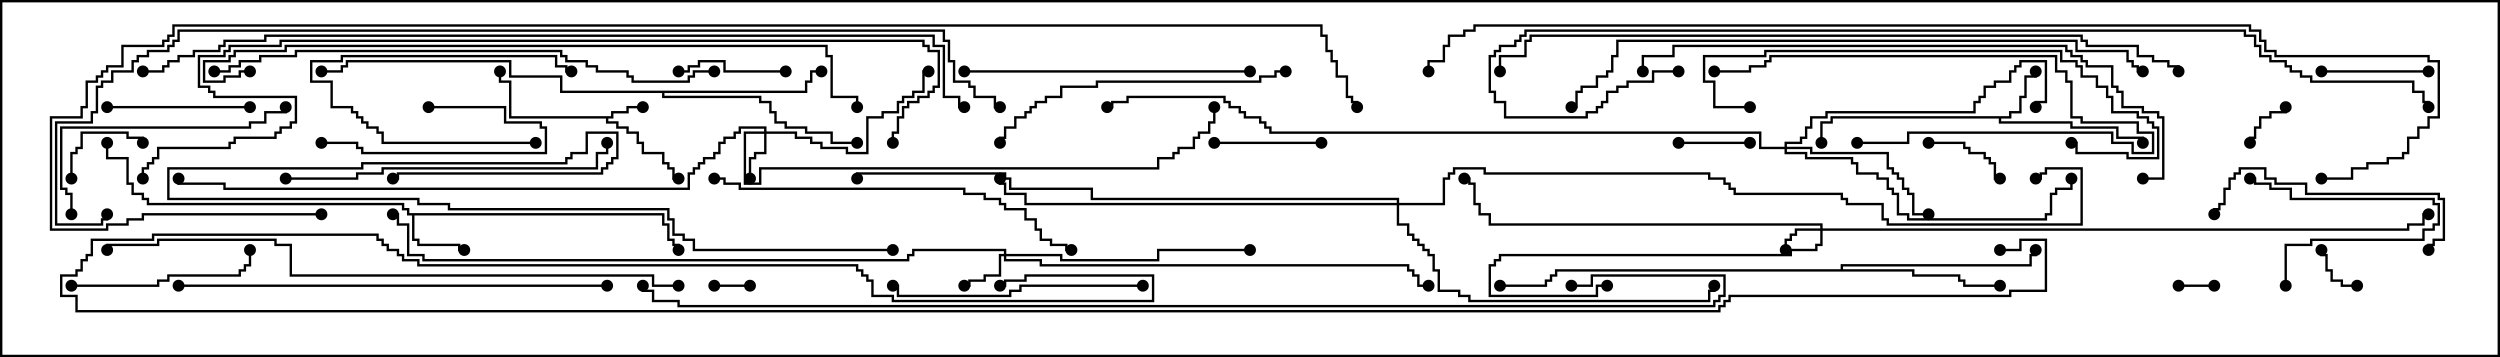 <svg version="1.1" width="105" height="15" xmlns="http://www.w3.org/2000/svg"><path d="M25.664,4.879L25.664,4.664L26.307,4.664L26.307,4.45L27,4.45L27,4.55L26.407,4.55L26.407,4.764L25.764,4.764L25.764,4.979L25.55,4.979L25.55,5.093L25.979,5.093L25.979,5.307L26.407,5.307L26.407,5.521L26.836,5.521L26.836,5.95L27.05,5.95L27.05,6.379L27.907,6.379L27.907,6.807L28.121,6.807L28.121,7.021L28.336,7.021L28.336,7.45L28.5,7.45L28.5,7.55L28.236,7.55L28.236,7.121L28.021,7.121L28.021,6.907L27.807,6.907L27.807,6.479L26.95,6.479L26.95,6.05L26.736,6.05L26.736,5.621L26.307,5.621L26.307,5.407L25.879,5.407L25.879,5.193L25.45,5.193L25.45,4.979L21.379,4.979L21.379,3.479L20.95,3.479L20.95,3L21.05,3L21.05,3.379L21.479,3.379L21.479,4.879z" stroke="none"/><path d="M84.379,4.879L84.379,4.664L84.807,4.664L84.807,4.021L85.021,4.021L85.021,3.164L85.45,3.164L85.45,3L85.55,3L85.55,3.264L85.121,3.264L85.121,4.121L84.907,4.121L84.907,4.764L84.479,4.764L84.479,4.979L84.05,4.979L84.05,5.093L87.05,5.093L87.05,5.307L88.979,5.307L88.979,5.736L90.05,5.736L90.05,6L89.95,6L89.95,5.836L88.879,5.836L88.879,5.407L86.95,5.407L86.95,5.193L83.95,5.193L83.95,4.979L76.979,4.979L76.979,5.193L76.55,5.193L76.55,6L76.45,6L76.45,5.093L76.879,5.093L76.879,4.879z" stroke="none"/><path d="M27.907,8.95L27.907,9.379L28.121,9.379L28.121,10.021L28.336,10.021L28.336,10.236L28.55,10.236L28.55,10.5L28.45,10.5L28.45,10.336L28.236,10.336L28.236,10.121L28.021,10.121L28.021,9.479L27.807,9.479L27.807,9.05L17.407,9.05L17.407,10.021L17.621,10.021L17.621,10.236L19.336,10.236L19.336,10.45L19.5,10.45L19.5,10.55L19.236,10.55L19.236,10.336L17.521,10.336L17.521,10.121L17.307,10.121L17.307,9.05L17.093,9.05L17.093,8.836L16.879,8.836L16.879,8.621L6.164,8.621L6.164,8.407L5.95,8.407L5.95,8.193L5.521,8.193L5.521,7.764L5.307,7.764L5.307,6.693L4.45,6.693L4.45,6L4.55,6L4.55,6.593L5.407,6.593L5.407,7.664L5.621,7.664L5.621,8.093L6.05,8.093L6.05,8.307L6.264,8.307L6.264,8.521L16.979,8.521L16.979,8.736L17.193,8.736L17.193,8.95z" stroke="none"/><path d="M77.307,11.307L77.307,11.093L85.236,11.093L85.236,10.664L85.45,10.664L85.45,10.5L85.55,10.5L85.55,10.764L85.336,10.764L85.336,11.193L77.407,11.193L77.407,11.307L80.407,11.307L80.407,11.521L82.336,11.521L82.336,11.736L82.55,11.736L82.55,11.95L84,11.95L84,12.05L82.45,12.05L82.45,11.836L82.236,11.836L82.236,11.621L80.307,11.621L80.307,11.407L65.407,11.407L65.407,11.621L65.193,11.621L65.193,11.836L64.979,11.836L64.979,12.05L63,12.05L63,11.95L64.879,11.95L64.879,11.736L65.093,11.736L65.093,11.521L65.307,11.521L65.307,11.307z" stroke="none"/><path d="M33.807,3.807L33.807,3.379L34.021,3.379L34.021,2.95L34.5,2.95L34.5,3.05L34.121,3.05L34.121,3.479L33.907,3.479L33.907,3.907L27.907,3.907L27.907,4.021L31.979,4.021L31.979,4.236L32.407,4.236L32.407,4.664L32.621,4.664L32.621,5.093L33.05,5.093L33.05,5.307L33.907,5.307L33.907,5.521L34.979,5.521L34.979,5.95L36,5.95L36,6.05L34.879,6.05L34.879,5.621L33.807,5.621L33.807,5.407L32.95,5.407L32.95,5.193L32.521,5.193L32.521,4.764L32.307,4.764L32.307,4.336L31.879,4.336L31.879,4.121L27.807,4.121L27.807,3.907L23.521,3.907L23.521,3.264L21.379,3.264L21.379,2.621L14.621,2.621L14.621,2.836L14.407,2.836L14.407,3.05L13.5,3.05L13.5,2.95L14.307,2.95L14.307,2.736L14.521,2.736L14.521,2.521L21.479,2.521L21.479,3.164L23.621,3.164L23.621,3.807z" stroke="none"/><path d="M76.45,9.593L76.45,9.479L62.521,9.479L62.521,9.05L62.093,9.05L62.093,8.621L61.879,8.621L61.879,7.764L61.664,7.764L61.664,7.55L61.5,7.55L61.5,7.45L61.764,7.45L61.764,7.664L61.979,7.664L61.979,8.521L62.193,8.521L62.193,8.95L62.621,8.95L62.621,9.379L76.55,9.379L76.55,9.593L101.093,9.593L101.093,9.379L101.736,9.379L101.736,8.95L102,8.95L102,9.05L101.836,9.05L101.836,9.479L101.193,9.479L101.193,9.693L76.55,9.693L76.55,10.336L76.336,10.336L76.336,10.55L75.264,10.55L75.264,10.764L63.05,10.764L63.05,10.979L62.836,10.979L62.836,11.193L62.621,11.193L62.621,12.379L67.021,12.379L67.021,11.95L67.5,11.95L67.5,12.05L67.121,12.05L67.121,12.479L62.521,12.479L62.521,11.093L62.736,11.093L62.736,10.879L62.95,10.879L62.95,10.664L75.164,10.664L75.164,10.45L76.236,10.45L76.236,10.236L76.45,10.236L76.45,9.693L75.479,9.693L75.479,9.907L75.264,9.907L75.264,10.121L75.05,10.121L75.05,10.5L74.95,10.5L74.95,10.021L75.164,10.021L75.164,9.807L75.379,9.807L75.379,9.593z" stroke="none"/><path d="M32.093,5.521L32.093,5.407L31.121,5.407L31.121,5.621L30.907,5.621L30.907,5.836L30.479,5.836L30.479,6.05L30.264,6.05L30.264,6.479L30.05,6.479L30.05,6.693L29.621,6.693L29.621,6.907L29.407,6.907L29.407,7.121L29.193,7.121L29.193,7.336L28.979,7.336L28.979,7.979L9.379,7.979L9.379,7.764L7.45,7.764L7.45,7.5L7.55,7.5L7.55,7.664L9.479,7.664L9.479,7.879L28.879,7.879L28.879,7.236L29.093,7.236L29.093,7.021L29.307,7.021L29.307,6.807L29.521,6.807L29.521,6.593L29.95,6.593L29.95,6.379L30.164,6.379L30.164,5.95L30.379,5.95L30.379,5.736L30.807,5.736L30.807,5.521L31.021,5.521L31.021,5.307L32.193,5.307L32.193,5.521L33.479,5.521L33.479,5.736L34.121,5.736L34.121,5.95L34.55,5.95L34.55,6.164L35.621,6.164L35.621,6.379L36.379,6.379L36.379,4.879L37.021,4.879L37.021,4.664L37.664,4.664L37.664,4.236L37.879,4.236L37.879,4.021L38.307,4.021L38.307,3.807L38.736,3.807L38.736,2.95L39,2.95L39,3.05L38.836,3.05L38.836,3.907L38.407,3.907L38.407,4.121L37.979,4.121L37.979,4.336L37.764,4.336L37.764,4.764L37.121,4.764L37.121,4.979L36.479,4.979L36.479,6.479L35.521,6.479L35.521,6.264L34.45,6.264L34.45,6.05L34.021,6.05L34.021,5.836L33.379,5.836L33.379,5.621L32.193,5.621L32.193,6.479L31.764,6.479L31.764,6.693L31.55,6.693L31.55,7.5L31.45,7.5L31.45,6.593L31.664,6.593L31.664,6.379L32.093,6.379L32.093,5.621L31.336,5.621L31.336,7.664L31.879,7.664L31.879,7.021L48.593,7.021L48.593,6.593L49.236,6.593L49.236,6.379L49.45,6.379L49.45,6.164L50.093,6.164L50.093,5.736L50.307,5.736L50.307,5.521L50.736,5.521L50.736,5.093L50.95,5.093L50.95,4.5L51.05,4.5L51.05,5.193L50.836,5.193L50.836,5.621L50.407,5.621L50.407,5.836L50.193,5.836L50.193,6.264L49.55,6.264L49.55,6.479L49.336,6.479L49.336,6.693L48.693,6.693L48.693,7.121L31.979,7.121L31.979,7.764L31.236,7.764L31.236,5.521z" stroke="none"/><path d="M42.164,10.664L42.164,10.55L38.407,10.55L38.407,10.764L38.193,10.764L38.193,10.979L17.736,10.979L17.736,10.764L17.093,10.764L17.093,9.479L16.664,9.479L16.664,9.05L16.5,9.05L16.5,8.95L16.764,8.95L16.764,9.379L17.193,9.379L17.193,10.664L17.836,10.664L17.836,10.879L38.093,10.879L38.093,10.664L38.307,10.664L38.307,10.45L42.264,10.45L42.264,10.664L44.621,10.664L44.621,10.879L48.593,10.879L48.593,10.45L52.5,10.45L52.5,10.55L48.693,10.55L48.693,10.979L44.521,10.979L44.521,10.764L42.264,10.764L42.264,10.879L43.764,10.879L43.764,11.093L59.193,11.093L59.193,11.307L59.407,11.307L59.407,11.521L59.621,11.521L59.621,11.95L60,11.95L60,12.05L59.521,12.05L59.521,11.621L59.307,11.621L59.307,11.407L59.093,11.407L59.093,11.193L43.664,11.193L43.664,10.979L42.164,10.979L42.164,10.764L42.05,10.764L42.05,11.621L41.407,11.621L41.407,11.836L40.764,11.836L40.764,12.05L40.5,12.05L40.5,11.95L40.664,11.95L40.664,11.736L41.307,11.736L41.307,11.521L41.95,11.521L41.95,10.664z" stroke="none"/><path d="M74.95,6.164L74.95,5.95L75.593,5.95L75.593,5.736L75.807,5.736L75.807,5.307L76.021,5.307L76.021,4.879L76.664,4.879L76.664,4.664L82.879,4.664L82.879,4.236L83.093,4.236L83.093,4.021L83.307,4.021L83.307,3.593L83.736,3.593L83.736,3.379L84.379,3.379L84.379,2.95L84.593,2.95L84.593,2.736L84.807,2.736L84.807,2.521L85.979,2.521L85.979,4.336L85.55,4.336L85.55,4.5L85.45,4.5L85.45,4.236L85.879,4.236L85.879,2.621L84.907,2.621L84.907,2.836L84.693,2.836L84.693,3.05L84.479,3.05L84.479,3.479L83.836,3.479L83.836,3.693L83.407,3.693L83.407,4.121L83.193,4.121L83.193,4.336L82.979,4.336L82.979,4.764L76.764,4.764L76.764,4.979L76.121,4.979L76.121,5.407L75.907,5.407L75.907,5.836L75.693,5.836L75.693,6.05L75.05,6.05L75.05,6.164L76.121,6.164L76.121,6.379L79.336,6.379L79.336,7.021L79.55,7.021L79.55,7.236L79.764,7.236L79.764,7.45L79.979,7.45L79.979,7.879L80.193,7.879L80.193,8.093L80.407,8.093L80.407,8.95L81,8.95L81,9.05L80.307,9.05L80.307,8.193L80.093,8.193L80.093,7.979L79.879,7.979L79.879,7.55L79.664,7.55L79.664,7.336L79.45,7.336L79.45,7.121L79.236,7.121L79.236,6.479L76.021,6.479L76.021,6.264L75.05,6.264L75.05,6.379L75.907,6.379L75.907,6.593L77.836,6.593L77.836,6.807L78.05,6.807L78.05,7.236L78.907,7.236L78.907,7.45L79.336,7.45L79.336,7.879L79.55,7.879L79.55,8.093L79.764,8.093L79.764,8.95L80.193,8.95L80.193,9.164L85.879,9.164L85.879,8.95L86.093,8.95L86.093,8.093L86.307,8.093L86.307,7.879L86.95,7.879L86.95,7.5L87.05,7.5L87.05,7.979L86.407,7.979L86.407,8.193L86.193,8.193L86.193,9.05L85.979,9.05L85.979,9.264L80.093,9.264L80.093,9.05L79.664,9.05L79.664,8.193L79.45,8.193L79.45,7.979L79.236,7.979L79.236,7.55L78.807,7.55L78.807,7.336L77.95,7.336L77.95,6.907L77.736,6.907L77.736,6.693L75.807,6.693L75.807,6.479L74.95,6.479L74.95,6.264L73.879,6.264L73.879,5.621L53.307,5.621L53.307,5.407L53.093,5.407L53.093,5.193L52.879,5.193L52.879,4.979L52.236,4.979L52.236,4.764L52.021,4.764L52.021,4.55L51.593,4.55L51.593,4.336L51.379,4.336L51.379,4.121L47.407,4.121L47.407,4.336L46.764,4.336L46.764,4.55L46.5,4.55L46.5,4.45L46.664,4.45L46.664,4.236L47.307,4.236L47.307,4.021L51.479,4.021L51.479,4.236L51.693,4.236L51.693,4.45L52.121,4.45L52.121,4.664L52.336,4.664L52.336,4.879L52.979,4.879L52.979,5.093L53.193,5.093L53.193,5.307L53.407,5.307L53.407,5.521L73.979,5.521L73.979,6.164z" stroke="none"/><path d="M58.664,8.521L58.664,8.407L45.807,8.407L45.807,7.979L42.379,7.979L42.379,7.55L42.164,7.55L42.164,7.336L36.05,7.336L36.05,7.5L35.95,7.5L35.95,7.236L42.264,7.236L42.264,7.45L42.479,7.45L42.479,7.879L45.907,7.879L45.907,8.307L58.764,8.307L58.764,8.521L60.593,8.521L60.593,7.45L60.807,7.45L60.807,7.236L61.021,7.236L61.021,7.021L62.407,7.021L62.407,7.236L71.836,7.236L71.836,7.45L72.479,7.45L72.479,7.664L72.693,7.664L72.693,7.879L72.907,7.879L72.907,8.093L77.407,8.093L77.407,8.307L77.621,8.307L77.621,8.521L79.121,8.521L79.121,9.164L79.336,9.164L79.336,9.379L87.379,9.379L87.379,7.121L85.979,7.121L85.979,7.336L85.764,7.336L85.764,7.55L85.5,7.55L85.5,7.45L85.664,7.45L85.664,7.236L85.879,7.236L85.879,7.021L87.479,7.021L87.479,9.479L79.236,9.479L79.236,9.264L79.021,9.264L79.021,8.621L77.521,8.621L77.521,8.407L77.307,8.407L77.307,8.193L72.807,8.193L72.807,7.979L72.593,7.979L72.593,7.764L72.379,7.764L72.379,7.55L71.736,7.55L71.736,7.336L62.307,7.336L62.307,7.121L61.121,7.121L61.121,7.336L60.907,7.336L60.907,7.55L60.693,7.55L60.693,8.621L58.764,8.621L58.764,9.379L59.193,9.379L59.193,9.807L59.407,9.807L59.407,10.021L59.621,10.021L59.621,10.236L59.836,10.236L59.836,10.45L60.05,10.45L60.05,10.664L60.264,10.664L60.264,11.307L60.479,11.307L60.479,12.164L61.336,12.164L61.336,12.379L61.764,12.379L61.764,12.593L71.736,12.593L71.736,12.164L71.95,12.164L71.95,12L72.05,12L72.05,12.264L71.836,12.264L71.836,12.693L61.664,12.693L61.664,12.479L61.236,12.479L61.236,12.264L60.379,12.264L60.379,11.407L60.164,11.407L60.164,10.764L59.95,10.764L59.95,10.55L59.736,10.55L59.736,10.336L59.521,10.336L59.521,10.121L59.307,10.121L59.307,9.907L59.093,9.907L59.093,9.479L58.664,9.479L58.664,8.621L43.021,8.621L43.021,8.193L42.164,8.193L42.164,7.764L41.95,7.764L41.95,7.5L42.05,7.5L42.05,7.664L42.264,7.664L42.264,8.093L43.121,8.093L43.121,8.521z" stroke="none"/><path d="M31.5,11.95L31.5,12.05L30,12.05L30,11.95z" stroke="none"/><path d="M91.5,12.05L91.5,11.95L93,11.95L93,12.05z" stroke="none"/><path d="M95.95,4.5L96.05,4.5L96.05,4.764L95.407,4.764L95.407,4.979L94.979,4.979L94.979,5.407L94.764,5.407L94.764,5.836L94.55,5.836L94.55,6L94.45,6L94.45,5.736L94.664,5.736L94.664,5.307L94.879,5.307L94.879,4.879L95.307,4.879L95.307,4.664L95.95,4.664z" stroke="none"/><path d="M99,11.95L99,12.05L98.307,12.05L98.307,11.836L97.879,11.836L97.879,11.407L97.664,11.407L97.664,10.764L97.45,10.764L97.45,10.5L97.55,10.5L97.55,10.664L97.764,10.664L97.764,11.307L97.979,11.307L97.979,11.736L98.407,11.736L98.407,11.95z" stroke="none"/><path d="M73.5,5.95L73.5,6.05L70.5,6.05L70.5,5.95z" stroke="none"/><path d="M81,6.05L81,5.95L82.55,5.95L82.55,6.164L82.764,6.164L82.764,6.379L83.407,6.379L83.407,6.593L83.621,6.593L83.621,6.807L83.836,6.807L83.836,7.45L84,7.45L84,7.55L83.736,7.55L83.736,6.907L83.521,6.907L83.521,6.693L83.307,6.693L83.307,6.479L82.664,6.479L82.664,6.264L82.45,6.264L82.45,6.05z" stroke="none"/><path d="M22.5,5.95L22.5,6.05L16.021,6.05L16.021,5.621L15.807,5.621L15.807,5.407L15.379,5.407L15.379,5.193L15.164,5.193L15.164,4.979L14.95,4.979L14.95,4.764L14.736,4.764L14.736,4.55L13.879,4.55L13.879,3.479L13.021,3.479L13.021,2.521L14.307,2.521L14.307,2.307L23.407,2.307L23.407,2.736L23.836,2.736L23.836,2.95L24,2.95L24,3.05L23.736,3.05L23.736,2.836L23.307,2.836L23.307,2.407L14.407,2.407L14.407,2.621L13.121,2.621L13.121,3.379L13.979,3.379L13.979,4.45L14.836,4.45L14.836,4.664L15.05,4.664L15.05,4.879L15.264,4.879L15.264,5.093L15.479,5.093L15.479,5.307L15.907,5.307L15.907,5.521L16.121,5.521L16.121,5.95z" stroke="none"/><path d="M3.05,7.5L2.95,7.5L2.95,6.379L3.164,6.379L3.164,6.164L3.379,6.164L3.379,5.521L5.407,5.521L5.407,5.736L6.05,5.736L6.05,6L5.95,6L5.95,5.836L5.307,5.836L5.307,5.621L3.479,5.621L3.479,6.264L3.264,6.264L3.264,6.479L3.05,6.479z" stroke="none"/><path d="M97.5,3.05L97.5,2.95L102,2.95L102,3.05z" stroke="none"/><path d="M51,6.05L51,5.95L55.5,5.95L55.5,6.05z" stroke="none"/><path d="M33,2.95L33,3.05L30.379,3.05L30.379,2.621L29.407,2.621L29.407,2.836L28.979,2.836L28.979,3.05L28.5,3.05L28.5,2.95L28.879,2.95L28.879,2.736L29.307,2.736L29.307,2.521L30.479,2.521L30.479,2.95z" stroke="none"/><path d="M18,4.55L18,4.45L21.264,4.45L21.264,5.093L22.764,5.093L22.764,5.307L22.979,5.307L22.979,6.479L15.164,6.479L15.164,6.264L14.95,6.264L14.95,6.05L13.5,6.05L13.5,5.95L15.05,5.95L15.05,6.164L15.264,6.164L15.264,6.379L22.879,6.379L22.879,5.407L22.664,5.407L22.664,5.193L21.164,5.193L21.164,4.55z" stroke="none"/><path d="M96.05,12L95.95,12L95.95,10.236L97.021,10.236L97.021,10.021L101.736,10.021L101.736,9.593L102.164,9.593L102.164,9.379L102.379,9.379L102.379,8.621L102.164,8.621L102.164,8.407L96.164,8.407L96.164,7.979L95.307,7.979L95.307,7.764L94.664,7.764L94.664,7.55L94.5,7.55L94.5,7.45L94.764,7.45L94.764,7.664L95.407,7.664L95.407,7.879L96.264,7.879L96.264,8.307L102.264,8.307L102.264,8.521L102.479,8.521L102.479,9.479L102.264,9.479L102.264,9.693L101.836,9.693L101.836,10.121L97.121,10.121L97.121,10.336L96.05,10.336z" stroke="none"/><path d="M4.5,4.55L4.5,4.45L10.5,4.45L10.5,4.55z" stroke="none"/><path d="M78,6.05L78,5.95L80.093,5.95L80.093,5.521L88.764,5.521L88.764,5.95L89.621,5.95L89.621,6.379L90.379,6.379L90.379,5.621L89.736,5.621L89.736,5.193L87.379,5.193L87.379,4.979L86.95,4.979L86.95,3.479L86.736,3.479L86.736,3.05L86.307,3.05L86.307,2.407L74.407,2.407L74.407,2.621L74.193,2.621L74.193,2.836L73.55,2.836L73.55,3.05L72,3.05L72,2.95L73.45,2.95L73.45,2.736L74.093,2.736L74.093,2.521L74.307,2.521L74.307,2.307L86.407,2.307L86.407,2.95L86.836,2.95L86.836,3.379L87.05,3.379L87.05,4.879L87.479,4.879L87.479,5.093L89.836,5.093L89.836,5.521L90.479,5.521L90.479,6.479L89.521,6.479L89.521,6.05L88.664,6.05L88.664,5.621L80.193,5.621L80.193,6.05z" stroke="none"/><path d="M3,12.05L3,11.95L6.593,11.95L6.593,11.736L7.021,11.736L7.021,11.521L10.021,11.521L10.021,11.307L10.236,11.307L10.236,11.093L10.45,11.093L10.45,10.5L10.55,10.5L10.55,11.193L10.336,11.193L10.336,11.407L10.121,11.407L10.121,11.621L7.121,11.621L7.121,11.836L6.693,11.836L6.693,12.05z" stroke="none"/><path d="M102.05,10.5L101.95,10.5L101.95,10.236L102.164,10.236L102.164,10.021L102.593,10.021L102.593,8.407L102.379,8.407L102.379,8.193L96.807,8.193L96.807,7.764L95.521,7.764L95.521,7.55L95.093,7.55L95.093,7.121L94.121,7.121L94.121,7.336L93.907,7.336L93.907,7.55L93.693,7.55L93.693,7.979L93.479,7.979L93.479,8.621L93.264,8.621L93.264,8.836L93.05,8.836L93.05,9L92.95,9L92.95,8.736L93.164,8.736L93.164,8.521L93.379,8.521L93.379,7.879L93.593,7.879L93.593,7.45L93.807,7.45L93.807,7.236L94.021,7.236L94.021,7.021L95.193,7.021L95.193,7.45L95.621,7.45L95.621,7.664L96.907,7.664L96.907,8.093L102.479,8.093L102.479,8.307L102.693,8.307L102.693,10.121L102.264,10.121L102.264,10.336L102.05,10.336z" stroke="none"/><path d="M3.05,9L2.95,9L2.95,8.193L2.736,8.193L2.736,7.979L2.521,7.979L2.521,5.307L10.45,5.307L10.45,5.093L11.093,5.093L11.093,4.664L11.95,4.664L11.95,4.5L12.05,4.5L12.05,4.764L11.193,4.764L11.193,5.193L10.55,5.193L10.55,5.407L2.621,5.407L2.621,7.879L2.836,7.879L2.836,8.093L3.05,8.093z" stroke="none"/><path d="M48,11.95L48,12.05L42.907,12.05L42.907,12.264L42.479,12.264L42.479,12.479L37.664,12.479L37.664,12.05L37.5,12.05L37.5,11.95L37.764,11.95L37.764,12.379L42.379,12.379L42.379,12.164L42.807,12.164L42.807,11.95z" stroke="none"/><path d="M52.5,2.95L52.5,3.05L40.5,3.05L40.5,2.95z" stroke="none"/><path d="M54,2.95L54,3.05L53.621,3.05L53.621,3.264L52.979,3.264L52.979,3.479L46.121,3.479L46.121,3.693L44.621,3.693L44.621,4.121L43.979,4.121L43.979,4.336L43.55,4.336L43.55,4.55L43.336,4.55L43.336,4.764L43.121,4.764L43.121,4.979L42.693,4.979L42.693,5.407L42.264,5.407L42.264,5.836L42.05,5.836L42.05,6L41.95,6L41.95,5.736L42.164,5.736L42.164,5.307L42.593,5.307L42.593,4.879L43.021,4.879L43.021,4.664L43.236,4.664L43.236,4.45L43.45,4.45L43.45,4.236L43.879,4.236L43.879,4.021L44.521,4.021L44.521,3.593L46.021,3.593L46.021,3.379L52.879,3.379L52.879,3.164L53.521,3.164L53.521,2.95z" stroke="none"/><path d="M73.5,4.45L73.5,4.55L71.95,4.55L71.95,3.479L71.521,3.479L71.521,2.307L74.093,2.307L74.093,2.093L86.621,2.093L86.621,2.521L87.264,2.521L87.264,2.736L87.479,2.736L87.479,3.164L88.121,3.164L88.121,3.593L88.55,3.593L88.55,4.021L88.764,4.021L88.764,4.664L89.836,4.664L89.836,4.879L90.264,4.879L90.264,5.093L90.479,5.093L90.479,5.307L90.693,5.307L90.693,6.693L89.307,6.693L89.307,6.479L87.164,6.479L87.164,6.05L87,6.05L87,5.95L87.264,5.95L87.264,6.379L89.407,6.379L89.407,6.593L90.593,6.593L90.593,5.407L90.379,5.407L90.379,5.193L90.164,5.193L90.164,4.979L89.736,4.979L89.736,4.764L88.664,4.764L88.664,4.121L88.45,4.121L88.45,3.693L88.021,3.693L88.021,3.264L87.379,3.264L87.379,2.836L87.164,2.836L87.164,2.621L86.521,2.621L86.521,2.193L74.193,2.193L74.193,2.407L71.621,2.407L71.621,3.379L72.05,3.379L72.05,4.45z" stroke="none"/><path d="M12,7.55L12,7.45L14.95,7.45L14.95,7.236L16.021,7.236L16.021,7.021L25.021,7.021L25.021,6.379L25.45,6.379L25.45,6L25.55,6L25.55,6.479L25.121,6.479L25.121,7.121L16.121,7.121L16.121,7.336L15.05,7.336L15.05,7.55z" stroke="none"/><path d="M30,7.55L30,7.45L30.479,7.45L30.479,7.664L31.121,7.664L31.121,7.879L40.55,7.879L40.55,8.093L41.407,8.093L41.407,8.307L42.05,8.307L42.05,8.521L42.264,8.521L42.264,8.736L43.121,8.736L43.121,9.164L43.55,9.164L43.55,9.593L43.764,9.593L43.764,10.021L44.193,10.021L44.193,10.236L44.836,10.236L44.836,10.45L45,10.45L45,10.55L44.736,10.55L44.736,10.336L44.093,10.336L44.093,10.121L43.664,10.121L43.664,9.693L43.45,9.693L43.45,9.264L43.021,9.264L43.021,8.836L42.164,8.836L42.164,8.621L41.95,8.621L41.95,8.407L41.307,8.407L41.307,8.193L40.45,8.193L40.45,7.979L31.021,7.979L31.021,7.764L30.379,7.764L30.379,7.55z" stroke="none"/><path d="M7.5,12.05L7.5,11.95L25.5,11.95L25.5,12.05z" stroke="none"/><path d="M30,2.95L30,3.05L29.193,3.05L29.193,3.264L28.979,3.264L28.979,3.479L26.521,3.479L26.521,3.264L26.307,3.264L26.307,3.05L25.021,3.05L25.021,2.836L24.593,2.836L24.593,2.621L23.736,2.621L23.736,2.407L23.521,2.407L23.521,2.193L12.479,2.193L12.479,2.407L10.979,2.407L10.979,2.621L10.121,2.621L10.121,2.836L9.693,2.836L9.693,3.05L9,3.05L9,2.95L9.593,2.95L9.593,2.736L10.021,2.736L10.021,2.521L10.879,2.521L10.879,2.307L12.379,2.307L12.379,2.093L23.621,2.093L23.621,2.307L23.836,2.307L23.836,2.521L24.693,2.521L24.693,2.736L25.121,2.736L25.121,2.95L26.407,2.95L26.407,3.164L26.621,3.164L26.621,3.379L28.879,3.379L28.879,3.164L29.093,3.164L29.093,2.95z" stroke="none"/><path d="M37.5,10.45L37.5,10.55L29.093,10.55L29.093,10.121L28.664,10.121L28.664,9.907L28.236,9.907L28.236,9.264L28.021,9.264L28.021,8.836L18.807,8.836L18.807,8.621L17.521,8.621L17.521,8.407L7.021,8.407L7.021,7.021L15.164,7.021L15.164,6.807L23.736,6.807L23.736,6.593L23.95,6.593L23.95,6.379L24.593,6.379L24.593,5.521L25.979,5.521L25.979,6.693L25.764,6.693L25.764,6.907L25.55,6.907L25.55,7.121L25.336,7.121L25.336,7.336L16.764,7.336L16.764,7.55L16.5,7.55L16.5,7.45L16.664,7.45L16.664,7.236L25.236,7.236L25.236,7.021L25.45,7.021L25.45,6.807L25.664,6.807L25.664,6.593L25.879,6.593L25.879,5.621L24.693,5.621L24.693,6.479L24.05,6.479L24.05,6.693L23.836,6.693L23.836,6.907L15.264,6.907L15.264,7.121L7.121,7.121L7.121,8.307L17.621,8.307L17.621,8.521L18.907,8.521L18.907,8.736L28.121,8.736L28.121,9.164L28.336,9.164L28.336,9.807L28.764,9.807L28.764,10.021L29.193,10.021L29.193,10.45z" stroke="none"/><path d="M90,7.55L90,7.45L90.807,7.45L90.807,4.979L90.593,4.979L90.593,4.764L89.95,4.764L89.95,4.55L89.093,4.55L89.093,3.907L88.879,3.907L88.879,3.693L88.664,3.693L88.664,2.836L87.593,2.836L87.593,2.621L87.379,2.621L87.379,2.407L86.95,2.407L86.95,2.193L86.736,2.193L86.736,1.979L70.336,1.979L70.336,2.407L69.05,2.407L69.05,3L68.95,3L68.95,2.307L70.236,2.307L70.236,1.879L86.836,1.879L86.836,2.093L87.05,2.093L87.05,2.307L87.479,2.307L87.479,2.521L87.693,2.521L87.693,2.736L88.764,2.736L88.764,3.593L88.979,3.593L88.979,3.807L89.193,3.807L89.193,4.45L90.05,4.45L90.05,4.664L90.693,4.664L90.693,4.879L90.907,4.879L90.907,7.55z" stroke="none"/><path d="M28.5,11.95L28.5,12.05L27.379,12.05L27.379,11.621L12.164,11.621L12.164,10.336L11.521,10.336L11.521,10.121L6.693,10.121L6.693,10.336L4.55,10.336L4.55,10.5L4.45,10.5L4.45,10.236L6.593,10.236L6.593,10.021L11.621,10.021L11.621,10.236L12.264,10.236L12.264,11.521L27.479,11.521L27.479,11.95z" stroke="none"/><path d="M90,2.95L90,3.05L89.736,3.05L89.736,2.836L89.521,2.836L89.521,2.621L89.307,2.621L89.307,2.193L87.164,2.193L87.164,1.764L67.979,1.764L67.979,2.407L67.764,2.407L67.764,3.05L67.55,3.05L67.55,3.264L67.121,3.264L67.121,3.693L66.479,3.693L66.479,3.907L66.264,3.907L66.264,4.55L66,4.55L66,4.45L66.164,4.45L66.164,3.807L66.379,3.807L66.379,3.593L67.021,3.593L67.021,3.164L67.45,3.164L67.45,2.95L67.664,2.95L67.664,2.307L67.879,2.307L67.879,1.664L87.264,1.664L87.264,2.093L89.407,2.093L89.407,2.521L89.621,2.521L89.621,2.736L89.836,2.736L89.836,2.95z" stroke="none"/><path d="M10.5,2.95L10.5,3.05L10.121,3.05L10.121,3.264L9.479,3.264L9.479,3.479L8.521,3.479L8.521,2.521L9.593,2.521L9.593,2.307L9.807,2.307L9.807,2.093L11.95,2.093L11.95,1.879L34.764,1.879L34.764,2.307L34.979,2.307L34.979,4.021L36.05,4.021L36.05,4.5L35.95,4.5L35.95,4.121L34.879,4.121L34.879,2.407L34.664,2.407L34.664,1.979L12.05,1.979L12.05,2.193L9.907,2.193L9.907,2.407L9.693,2.407L9.693,2.621L8.621,2.621L8.621,3.379L9.379,3.379L9.379,3.164L10.021,3.164L10.021,2.95z" stroke="none"/><path d="M91.55,3L91.45,3L91.45,2.836L91.021,2.836L91.021,2.621L90.379,2.621L90.379,2.407L89.736,2.407L89.736,1.979L87.593,1.979L87.593,1.764L87.379,1.764L87.379,1.55L64.336,1.55L64.336,1.764L64.121,1.764L64.121,2.407L63.05,2.407L63.05,3L62.95,3L62.95,2.307L64.021,2.307L64.021,1.664L64.236,1.664L64.236,1.45L87.479,1.45L87.479,1.664L87.693,1.664L87.693,1.879L89.836,1.879L89.836,2.307L90.479,2.307L90.479,2.521L91.121,2.521L91.121,2.736L91.55,2.736z" stroke="none"/><path d="M6.05,7.5L5.95,7.5L5.95,7.021L6.164,7.021L6.164,6.807L6.379,6.807L6.379,6.593L6.593,6.593L6.593,6.164L9.593,6.164L9.593,5.95L9.807,5.95L9.807,5.736L11.521,5.736L11.521,5.521L11.736,5.521L11.736,5.307L12.164,5.307L12.164,5.093L12.379,5.093L12.379,4.121L8.95,4.121L8.95,3.907L8.736,3.907L8.736,3.693L8.307,3.693L8.307,2.307L9.379,2.307L9.379,2.093L9.593,2.093L9.593,1.879L11.736,1.879L11.736,1.664L38.836,1.664L38.836,1.879L39.05,1.879L39.05,2.093L39.479,2.093L39.479,3.693L39.264,3.693L39.264,3.907L39.05,3.907L39.05,4.121L38.621,4.121L38.621,4.336L38.193,4.336L38.193,4.55L37.979,4.55L37.979,4.979L37.764,4.979L37.764,5.621L37.55,5.621L37.55,6L37.45,6L37.45,5.521L37.664,5.521L37.664,4.879L37.879,4.879L37.879,4.45L38.093,4.45L38.093,4.236L38.521,4.236L38.521,4.021L38.95,4.021L38.95,3.807L39.164,3.807L39.164,3.593L39.379,3.593L39.379,2.193L38.95,2.193L38.95,1.979L38.736,1.979L38.736,1.764L11.836,1.764L11.836,1.979L9.693,1.979L9.693,2.193L9.479,2.193L9.479,2.407L8.407,2.407L8.407,3.593L8.836,3.593L8.836,3.807L9.05,3.807L9.05,4.021L12.479,4.021L12.479,5.193L12.264,5.193L12.264,5.407L11.836,5.407L11.836,5.621L11.621,5.621L11.621,5.836L9.907,5.836L9.907,6.05L9.693,6.05L9.693,6.264L6.693,6.264L6.693,6.693L6.479,6.693L6.479,6.907L6.264,6.907L6.264,7.121L6.05,7.121z" stroke="none"/><path d="M70.5,2.95L70.5,3.05L69.479,3.05L69.479,3.479L68.407,3.479L68.407,3.693L67.979,3.693L67.979,3.907L67.55,3.907L67.55,4.336L67.336,4.336L67.336,4.55L67.121,4.55L67.121,4.764L66.693,4.764L66.693,4.979L63.164,4.979L63.164,4.336L62.736,4.336L62.736,3.907L62.521,3.907L62.521,2.307L62.736,2.307L62.736,2.093L62.95,2.093L62.95,1.879L63.593,1.879L63.593,1.664L63.807,1.664L63.807,1.45L64.021,1.45L64.021,1.236L94.336,1.236L94.336,1.45L94.764,1.45L94.764,1.879L94.979,1.879L94.979,2.307L95.407,2.307L95.407,2.521L96.05,2.521L96.05,2.736L96.264,2.736L96.264,2.95L96.693,2.95L96.693,3.164L97.121,3.164L97.121,3.379L101.407,3.379L101.407,3.807L101.836,3.807L101.836,4.236L102.05,4.236L102.05,4.5L101.95,4.5L101.95,4.336L101.736,4.336L101.736,3.907L101.307,3.907L101.307,3.479L97.021,3.479L97.021,3.264L96.593,3.264L96.593,3.05L96.164,3.05L96.164,2.836L95.95,2.836L95.95,2.621L95.307,2.621L95.307,2.407L94.879,2.407L94.879,1.979L94.664,1.979L94.664,1.55L94.236,1.55L94.236,1.336L64.121,1.336L64.121,1.55L63.907,1.55L63.907,1.764L63.693,1.764L63.693,1.979L63.05,1.979L63.05,2.193L62.836,2.193L62.836,2.407L62.621,2.407L62.621,3.807L62.836,3.807L62.836,4.236L63.264,4.236L63.264,4.879L66.593,4.879L66.593,4.664L67.021,4.664L67.021,4.45L67.236,4.45L67.236,4.236L67.45,4.236L67.45,3.807L67.879,3.807L67.879,3.593L68.307,3.593L68.307,3.379L69.379,3.379L69.379,2.95z" stroke="none"/><path d="M6,3.05L6,2.95L6.807,2.95L6.807,2.736L7.021,2.736L7.021,2.521L7.45,2.521L7.45,2.307L8.093,2.307L8.093,2.093L9.164,2.093L9.164,1.879L9.379,1.879L9.379,1.664L11.093,1.664L11.093,1.45L39.264,1.45L39.264,1.879L39.693,1.879L39.693,4.021L40.336,4.021L40.336,4.45L40.5,4.45L40.5,4.55L40.236,4.55L40.236,4.121L39.593,4.121L39.593,1.979L39.164,1.979L39.164,1.55L11.193,1.55L11.193,1.764L9.479,1.764L9.479,1.979L9.264,1.979L9.264,2.193L8.193,2.193L8.193,2.407L7.55,2.407L7.55,2.621L7.121,2.621L7.121,2.836L6.907,2.836L6.907,3.05z" stroke="none"/><path d="M97.5,7.55L97.5,7.45L98.736,7.45L98.736,7.021L99.379,7.021L99.379,6.807L100.236,6.807L100.236,6.593L100.879,6.593L100.879,6.379L101.093,6.379L101.093,5.736L101.521,5.736L101.521,5.307L101.95,5.307L101.95,4.879L102.379,4.879L102.379,2.621L101.95,2.621L101.95,2.407L95.521,2.407L95.521,2.193L95.093,2.193L95.093,1.764L94.879,1.764L94.879,1.336L94.45,1.336L94.45,1.121L61.979,1.121L61.979,1.336L61.55,1.336L61.55,1.55L60.907,1.55L60.907,1.979L60.693,1.979L60.693,2.621L60.05,2.621L60.05,3L59.95,3L59.95,2.521L60.593,2.521L60.593,1.879L60.807,1.879L60.807,1.45L61.45,1.45L61.45,1.236L61.879,1.236L61.879,1.021L94.55,1.021L94.55,1.236L94.979,1.236L94.979,1.664L95.193,1.664L95.193,2.093L95.621,2.093L95.621,2.307L102.05,2.307L102.05,2.521L102.479,2.521L102.479,4.979L102.05,4.979L102.05,5.407L101.621,5.407L101.621,5.836L101.193,5.836L101.193,6.479L100.979,6.479L100.979,6.693L100.336,6.693L100.336,6.907L99.479,6.907L99.479,7.121L98.836,7.121L98.836,7.55z" stroke="none"/><path d="M42,4.45L42,4.55L41.736,4.55L41.736,4.121L40.879,4.121L40.879,3.693L40.664,3.693L40.664,3.479L40.021,3.479L40.021,2.621L39.807,2.621L39.807,1.764L39.593,1.764L39.593,1.336L7.55,1.336L7.55,1.764L7.336,1.764L7.336,1.979L7.121,1.979L7.121,2.193L6.264,2.193L6.264,2.407L5.836,2.407L5.836,2.621L5.621,2.621L5.621,3.05L4.764,3.05L4.764,3.479L4.336,3.479L4.336,3.693L4.121,3.693L4.121,4.764L3.907,4.764L3.907,5.193L2.407,5.193L2.407,9.379L4.236,9.379L4.236,9.164L4.45,9.164L4.45,9L4.55,9L4.55,9.264L4.336,9.264L4.336,9.479L2.307,9.479L2.307,5.093L3.807,5.093L3.807,4.664L4.021,4.664L4.021,3.593L4.236,3.593L4.236,3.379L4.664,3.379L4.664,2.95L5.521,2.95L5.521,2.521L5.736,2.521L5.736,2.307L6.164,2.307L6.164,2.093L7.021,2.093L7.021,1.879L7.236,1.879L7.236,1.664L7.45,1.664L7.45,1.236L39.693,1.236L39.693,1.664L39.907,1.664L39.907,2.521L40.121,2.521L40.121,3.379L40.764,3.379L40.764,3.593L40.979,3.593L40.979,4.021L41.836,4.021L41.836,4.45z" stroke="none"/><path d="M66,12.05L66,11.95L66.807,11.95L66.807,11.521L72.479,11.521L72.479,12.479L72.264,12.479L72.264,12.693L72.05,12.693L72.05,12.907L28.45,12.907L28.45,12.693L27.379,12.693L27.379,12.264L26.95,12.264L26.95,12L27.05,12L27.05,12.164L27.479,12.164L27.479,12.593L28.55,12.593L28.55,12.807L71.95,12.807L71.95,12.593L72.164,12.593L72.164,12.379L72.379,12.379L72.379,11.621L66.907,11.621L66.907,12.05z" stroke="none"/><path d="M84,10.55L84,10.45L84.807,10.45L84.807,10.021L85.979,10.021L85.979,12.264L84.479,12.264L84.479,12.479L72.693,12.479L72.693,12.693L72.479,12.693L72.479,12.907L72.264,12.907L72.264,13.121L3.164,13.121L3.164,12.479L2.521,12.479L2.521,11.521L3.164,11.521L3.164,11.307L3.379,11.307L3.379,10.879L3.593,10.879L3.593,10.664L3.807,10.664L3.807,10.021L6.379,10.021L6.379,9.807L15.907,9.807L15.907,10.021L16.121,10.021L16.121,10.236L16.336,10.236L16.336,10.45L16.764,10.45L16.764,10.664L16.979,10.664L16.979,10.879L17.621,10.879L17.621,11.093L36.05,11.093L36.05,11.307L36.264,11.307L36.264,11.521L36.479,11.521L36.479,11.736L36.693,11.736L36.693,12.379L37.55,12.379L37.55,12.593L48.379,12.593L48.379,11.621L43.121,11.621L43.121,11.836L42.264,11.836L42.264,12.05L42,12.05L42,11.95L42.164,11.95L42.164,11.736L43.021,11.736L43.021,11.521L48.479,11.521L48.479,12.693L37.45,12.693L37.45,12.479L36.593,12.479L36.593,11.836L36.379,11.836L36.379,11.621L36.164,11.621L36.164,11.407L35.95,11.407L35.95,11.193L17.521,11.193L17.521,10.979L16.879,10.979L16.879,10.764L16.664,10.764L16.664,10.55L16.236,10.55L16.236,10.336L16.021,10.336L16.021,10.121L15.807,10.121L15.807,9.907L6.479,9.907L6.479,10.121L3.907,10.121L3.907,10.764L3.693,10.764L3.693,10.979L3.479,10.979L3.479,11.407L3.264,11.407L3.264,11.621L2.621,11.621L2.621,12.379L3.264,12.379L3.264,13.021L72.164,13.021L72.164,12.807L72.379,12.807L72.379,12.593L72.593,12.593L72.593,12.379L84.379,12.379L84.379,12.164L85.879,12.164L85.879,10.121L84.907,10.121L84.907,10.55z" stroke="none"/><path d="M13.5,8.95L13.5,9.05L6.05,9.05L6.05,9.264L5.407,9.264L5.407,9.479L4.55,9.479L4.55,9.693L2.093,9.693L2.093,4.879L3.379,4.879L3.379,4.45L3.593,4.45L3.593,3.379L4.021,3.379L4.021,3.164L4.236,3.164L4.236,2.95L4.45,2.95L4.45,2.736L5.093,2.736L5.093,1.879L6.807,1.879L6.807,1.664L7.021,1.664L7.021,1.45L7.236,1.45L7.236,1.021L55.55,1.021L55.55,1.45L55.764,1.45L55.764,2.093L55.979,2.093L55.979,2.521L56.193,2.521L56.193,3.164L56.621,3.164L56.621,4.021L56.836,4.021L56.836,4.236L57.05,4.236L57.05,4.5L56.95,4.5L56.95,4.336L56.736,4.336L56.736,4.121L56.521,4.121L56.521,3.264L56.093,3.264L56.093,2.621L55.879,2.621L55.879,2.193L55.664,2.193L55.664,1.55L55.45,1.55L55.45,1.121L7.336,1.121L7.336,1.55L7.121,1.55L7.121,1.764L6.907,1.764L6.907,1.979L5.193,1.979L5.193,2.836L4.55,2.836L4.55,3.05L4.336,3.05L4.336,3.264L4.121,3.264L4.121,3.479L3.693,3.479L3.693,4.55L3.479,4.55L3.479,4.979L2.193,4.979L2.193,9.593L4.45,9.593L4.45,9.379L5.307,9.379L5.307,9.164L5.95,9.164L5.95,8.95z" stroke="none"/><circle cx="27" cy="4.5" r="0.25" stroke-width="0" fill="#000" /><circle cx="28.5" cy="7.5" r="0.25" stroke-width="0" fill="#000" /><circle cx="21" cy="3" r="0.25" stroke-width="0" fill="#000" /><circle cx="85.5" cy="3" r="0.25" stroke-width="0" fill="#000" /><circle cx="90" cy="6" r="0.25" stroke-width="0" fill="#000" /><circle cx="76.5" cy="6" r="0.25" stroke-width="0" fill="#000" /><circle cx="19.5" cy="10.5" r="0.25" stroke-width="0" fill="#000" /><circle cx="28.5" cy="10.5" r="0.25" stroke-width="0" fill="#000" /><circle cx="4.5" cy="6" r="0.25" stroke-width="0" fill="#000" /><circle cx="84" cy="12" r="0.25" stroke-width="0" fill="#000" /><circle cx="85.5" cy="10.5" r="0.25" stroke-width="0" fill="#000" /><circle cx="63" cy="12" r="0.25" stroke-width="0" fill="#000" /><circle cx="34.5" cy="3" r="0.25" stroke-width="0" fill="#000" /><circle cx="36" cy="6" r="0.25" stroke-width="0" fill="#000" /><circle cx="13.5" cy="3" r="0.25" stroke-width="0" fill="#000" /><circle cx="75" cy="10.5" r="0.25" stroke-width="0" fill="#000" /><circle cx="67.5" cy="12" r="0.25" stroke-width="0" fill="#000" /><circle cx="61.5" cy="7.5" r="0.25" stroke-width="0" fill="#000" /><circle cx="102" cy="9" r="0.25" stroke-width="0" fill="#000" /><circle cx="31.5" cy="7.5" r="0.25" stroke-width="0" fill="#000" /><circle cx="39" cy="3" r="0.25" stroke-width="0" fill="#000" /><circle cx="51" cy="4.5" r="0.25" stroke-width="0" fill="#000" /><circle cx="7.5" cy="7.5" r="0.25" stroke-width="0" fill="#000" /><circle cx="40.5" cy="12" r="0.25" stroke-width="0" fill="#000" /><circle cx="52.5" cy="10.5" r="0.25" stroke-width="0" fill="#000" /><circle cx="60" cy="12" r="0.25" stroke-width="0" fill="#000" /><circle cx="16.5" cy="9" r="0.25" stroke-width="0" fill="#000" /><circle cx="81" cy="9" r="0.25" stroke-width="0" fill="#000" /><circle cx="85.5" cy="4.5" r="0.25" stroke-width="0" fill="#000" /><circle cx="87" cy="7.5" r="0.25" stroke-width="0" fill="#000" /><circle cx="46.5" cy="4.5" r="0.25" stroke-width="0" fill="#000" /><circle cx="72" cy="12" r="0.25" stroke-width="0" fill="#000" /><circle cx="42" cy="7.5" r="0.25" stroke-width="0" fill="#000" /><circle cx="36" cy="7.5" r="0.25" stroke-width="0" fill="#000" /><circle cx="85.5" cy="7.5" r="0.25" stroke-width="0" fill="#000" /><circle cx="31.5" cy="12" r="0.25" stroke-width="0" fill="#000" /><circle cx="30" cy="12" r="0.25" stroke-width="0" fill="#000" /><circle cx="91.5" cy="12" r="0.25" stroke-width="0" fill="#000" /><circle cx="93" cy="12" r="0.25" stroke-width="0" fill="#000" /><circle cx="96" cy="4.5" r="0.25" stroke-width="0" fill="#000" /><circle cx="94.5" cy="6" r="0.25" stroke-width="0" fill="#000" /><circle cx="99" cy="12" r="0.25" stroke-width="0" fill="#000" /><circle cx="97.5" cy="10.5" r="0.25" stroke-width="0" fill="#000" /><circle cx="73.5" cy="6" r="0.25" stroke-width="0" fill="#000" /><circle cx="70.5" cy="6" r="0.25" stroke-width="0" fill="#000" /><circle cx="81" cy="6" r="0.25" stroke-width="0" fill="#000" /><circle cx="84" cy="7.5" r="0.25" stroke-width="0" fill="#000" /><circle cx="22.5" cy="6" r="0.25" stroke-width="0" fill="#000" /><circle cx="24" cy="3" r="0.25" stroke-width="0" fill="#000" /><circle cx="3" cy="7.5" r="0.25" stroke-width="0" fill="#000" /><circle cx="6" cy="6" r="0.25" stroke-width="0" fill="#000" /><circle cx="97.5" cy="3" r="0.25" stroke-width="0" fill="#000" /><circle cx="102" cy="3" r="0.25" stroke-width="0" fill="#000" /><circle cx="51" cy="6" r="0.25" stroke-width="0" fill="#000" /><circle cx="55.5" cy="6" r="0.25" stroke-width="0" fill="#000" /><circle cx="33" cy="3" r="0.25" stroke-width="0" fill="#000" /><circle cx="28.5" cy="3" r="0.25" stroke-width="0" fill="#000" /><circle cx="18" cy="4.5" r="0.25" stroke-width="0" fill="#000" /><circle cx="13.5" cy="6" r="0.25" stroke-width="0" fill="#000" /><circle cx="96" cy="12" r="0.25" stroke-width="0" fill="#000" /><circle cx="94.5" cy="7.5" r="0.25" stroke-width="0" fill="#000" /><circle cx="4.5" cy="4.5" r="0.25" stroke-width="0" fill="#000" /><circle cx="10.5" cy="4.5" r="0.25" stroke-width="0" fill="#000" /><circle cx="78" cy="6" r="0.25" stroke-width="0" fill="#000" /><circle cx="72" cy="3" r="0.25" stroke-width="0" fill="#000" /><circle cx="3" cy="12" r="0.25" stroke-width="0" fill="#000" /><circle cx="10.5" cy="10.5" r="0.25" stroke-width="0" fill="#000" /><circle cx="102" cy="10.5" r="0.25" stroke-width="0" fill="#000" /><circle cx="93" cy="9" r="0.25" stroke-width="0" fill="#000" /><circle cx="3" cy="9" r="0.25" stroke-width="0" fill="#000" /><circle cx="12" cy="4.5" r="0.25" stroke-width="0" fill="#000" /><circle cx="48" cy="12" r="0.25" stroke-width="0" fill="#000" /><circle cx="37.5" cy="12" r="0.25" stroke-width="0" fill="#000" /><circle cx="52.5" cy="3" r="0.25" stroke-width="0" fill="#000" /><circle cx="40.5" cy="3" r="0.25" stroke-width="0" fill="#000" /><circle cx="54" cy="3" r="0.25" stroke-width="0" fill="#000" /><circle cx="42" cy="6" r="0.25" stroke-width="0" fill="#000" /><circle cx="73.5" cy="4.5" r="0.25" stroke-width="0" fill="#000" /><circle cx="87" cy="6" r="0.25" stroke-width="0" fill="#000" /><circle cx="12" cy="7.5" r="0.25" stroke-width="0" fill="#000" /><circle cx="25.5" cy="6" r="0.25" stroke-width="0" fill="#000" /><circle cx="30" cy="7.5" r="0.25" stroke-width="0" fill="#000" /><circle cx="45" cy="10.5" r="0.25" stroke-width="0" fill="#000" /><circle cx="7.5" cy="12" r="0.25" stroke-width="0" fill="#000" /><circle cx="25.5" cy="12" r="0.25" stroke-width="0" fill="#000" /><circle cx="30" cy="3" r="0.25" stroke-width="0" fill="#000" /><circle cx="9" cy="3" r="0.25" stroke-width="0" fill="#000" /><circle cx="37.5" cy="10.5" r="0.25" stroke-width="0" fill="#000" /><circle cx="16.5" cy="7.5" r="0.25" stroke-width="0" fill="#000" /><circle cx="90" cy="7.5" r="0.25" stroke-width="0" fill="#000" /><circle cx="69" cy="3" r="0.25" stroke-width="0" fill="#000" /><circle cx="28.5" cy="12" r="0.25" stroke-width="0" fill="#000" /><circle cx="4.5" cy="10.5" r="0.25" stroke-width="0" fill="#000" /><circle cx="90" cy="3" r="0.25" stroke-width="0" fill="#000" /><circle cx="66" cy="4.5" r="0.25" stroke-width="0" fill="#000" /><circle cx="10.5" cy="3" r="0.25" stroke-width="0" fill="#000" /><circle cx="36" cy="4.5" r="0.25" stroke-width="0" fill="#000" /><circle cx="91.5" cy="3" r="0.25" stroke-width="0" fill="#000" /><circle cx="63" cy="3" r="0.25" stroke-width="0" fill="#000" /><circle cx="6" cy="7.5" r="0.25" stroke-width="0" fill="#000" /><circle cx="37.5" cy="6" r="0.25" stroke-width="0" fill="#000" /><circle cx="70.5" cy="3" r="0.25" stroke-width="0" fill="#000" /><circle cx="102" cy="4.5" r="0.25" stroke-width="0" fill="#000" /><circle cx="6" cy="3" r="0.25" stroke-width="0" fill="#000" /><circle cx="40.5" cy="4.5" r="0.25" stroke-width="0" fill="#000" /><circle cx="97.5" cy="7.5" r="0.25" stroke-width="0" fill="#000" /><circle cx="60" cy="3" r="0.25" stroke-width="0" fill="#000" /><circle cx="42" cy="4.5" r="0.25" stroke-width="0" fill="#000" /><circle cx="4.5" cy="9" r="0.25" stroke-width="0" fill="#000" /><circle cx="66" cy="12" r="0.25" stroke-width="0" fill="#000" /><circle cx="27" cy="12" r="0.25" stroke-width="0" fill="#000" /><circle cx="84" cy="10.5" r="0.25" stroke-width="0" fill="#000" /><circle cx="42" cy="12" r="0.25" stroke-width="0" fill="#000" /><circle cx="13.5" cy="9" r="0.25" stroke-width="0" fill="#000" /><circle cx="57" cy="4.5" r="0.25" stroke-width="0" fill="#000" /><rect x="0" y="0" width="105" height="15" stroke-width="0.2" stroke="#000" fill="none" /></svg>